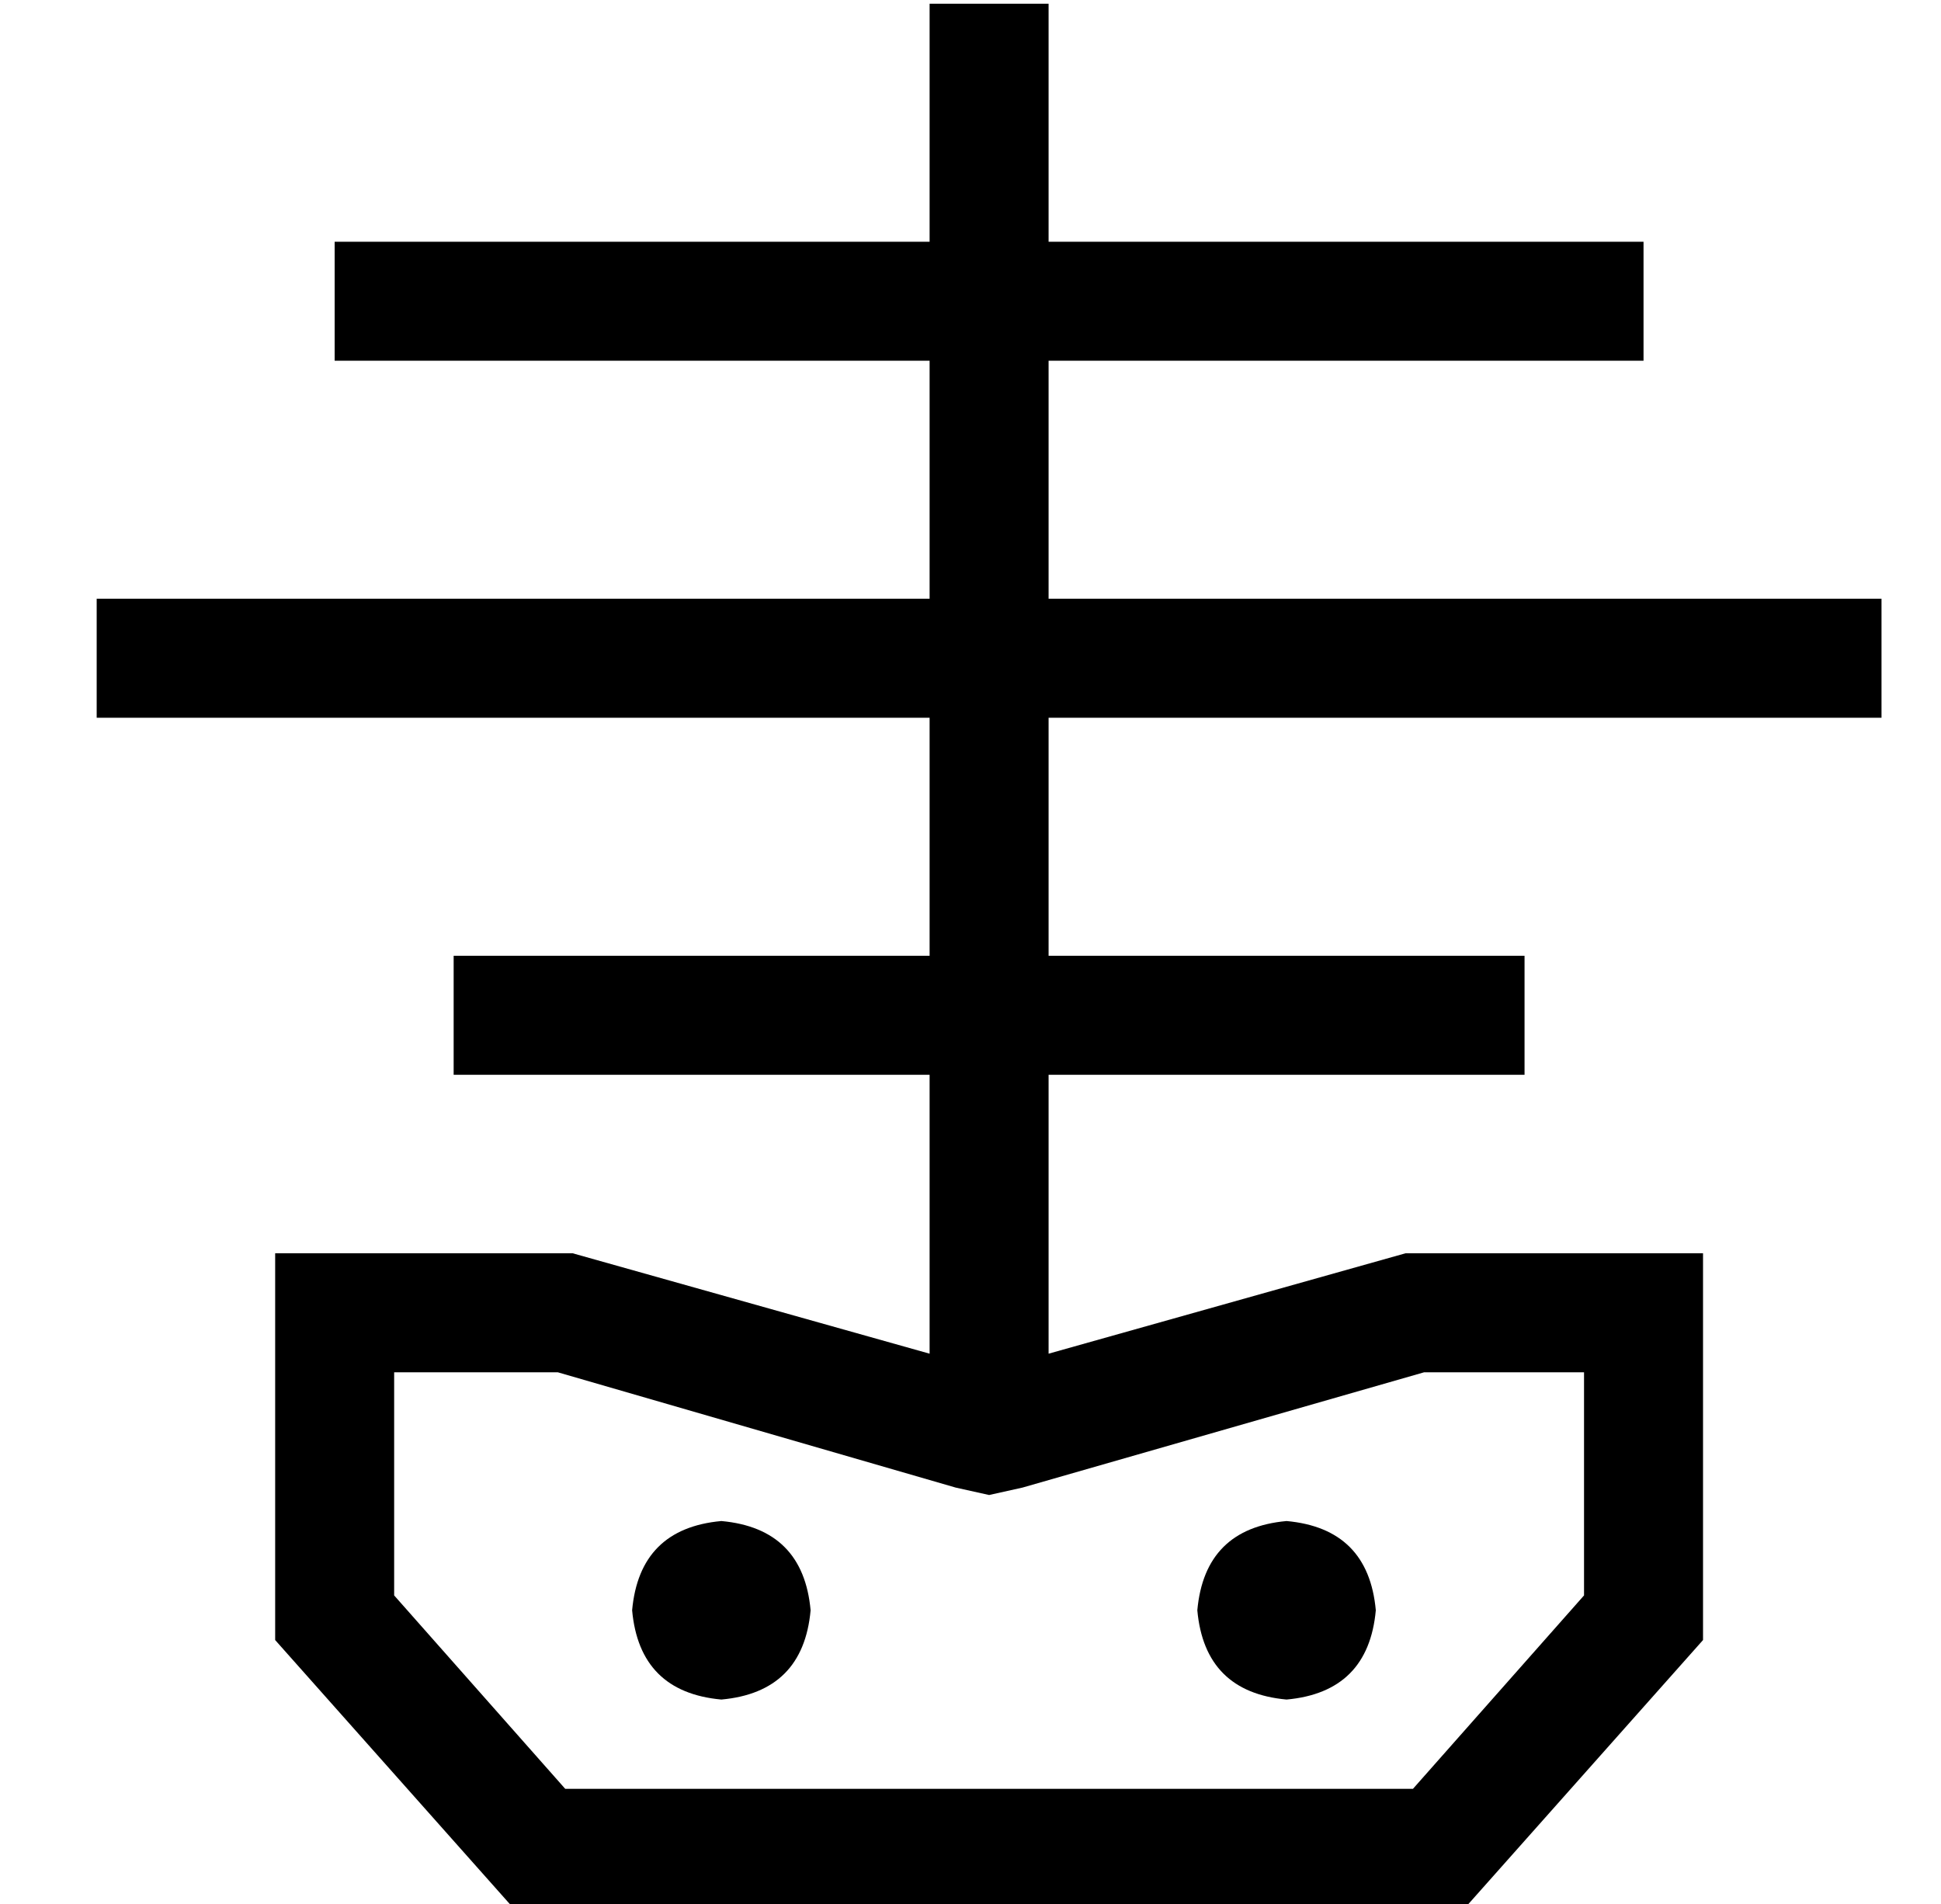 <?xml version="1.0" standalone="no"?>
<!DOCTYPE svg PUBLIC "-//W3C//DTD SVG 1.1//EN" "http://www.w3.org/Graphics/SVG/1.1/DTD/svg11.dtd" >
<svg xmlns="http://www.w3.org/2000/svg" xmlns:xlink="http://www.w3.org/1999/xlink" version="1.1" viewBox="-10 -40 522 512">
   <path fill="currentColor"
d="M272 -39v16v-16v16v48v0h144h16v32v0h-16h-144v64v0h208h16v32v0h-16h-208v64v0h112h16v32v0h-16h-112v75v0l96 -27v0h48h32v32v0v72v0l-64 72v0h-256v0l-64 -72v0v-72v0v-32v0h32h48l96 27v0v-75v0h-112h-16v-32v0h16h112v-64v0h-208h-16v-32v0h16h208v-64v0h-144h-16
v-32v0h16h144v-48v0v-16v0h32v0zM373 329l-108 31l108 -31l-108 31l-9 2v0l-9 -2v0l-107 -31v0h-44v0v60v0l46 52v0h228v0l46 -52v0v-60v0h-43v0zM160 393q2 -22 24 -24q22 2 24 24q-2 22 -24 24q-22 -2 -24 -24v0zM312 393q2 -22 24 -24q22 2 24 24q-2 22 -24 24
q-22 -2 -24 -24v0z" />
</svg>
